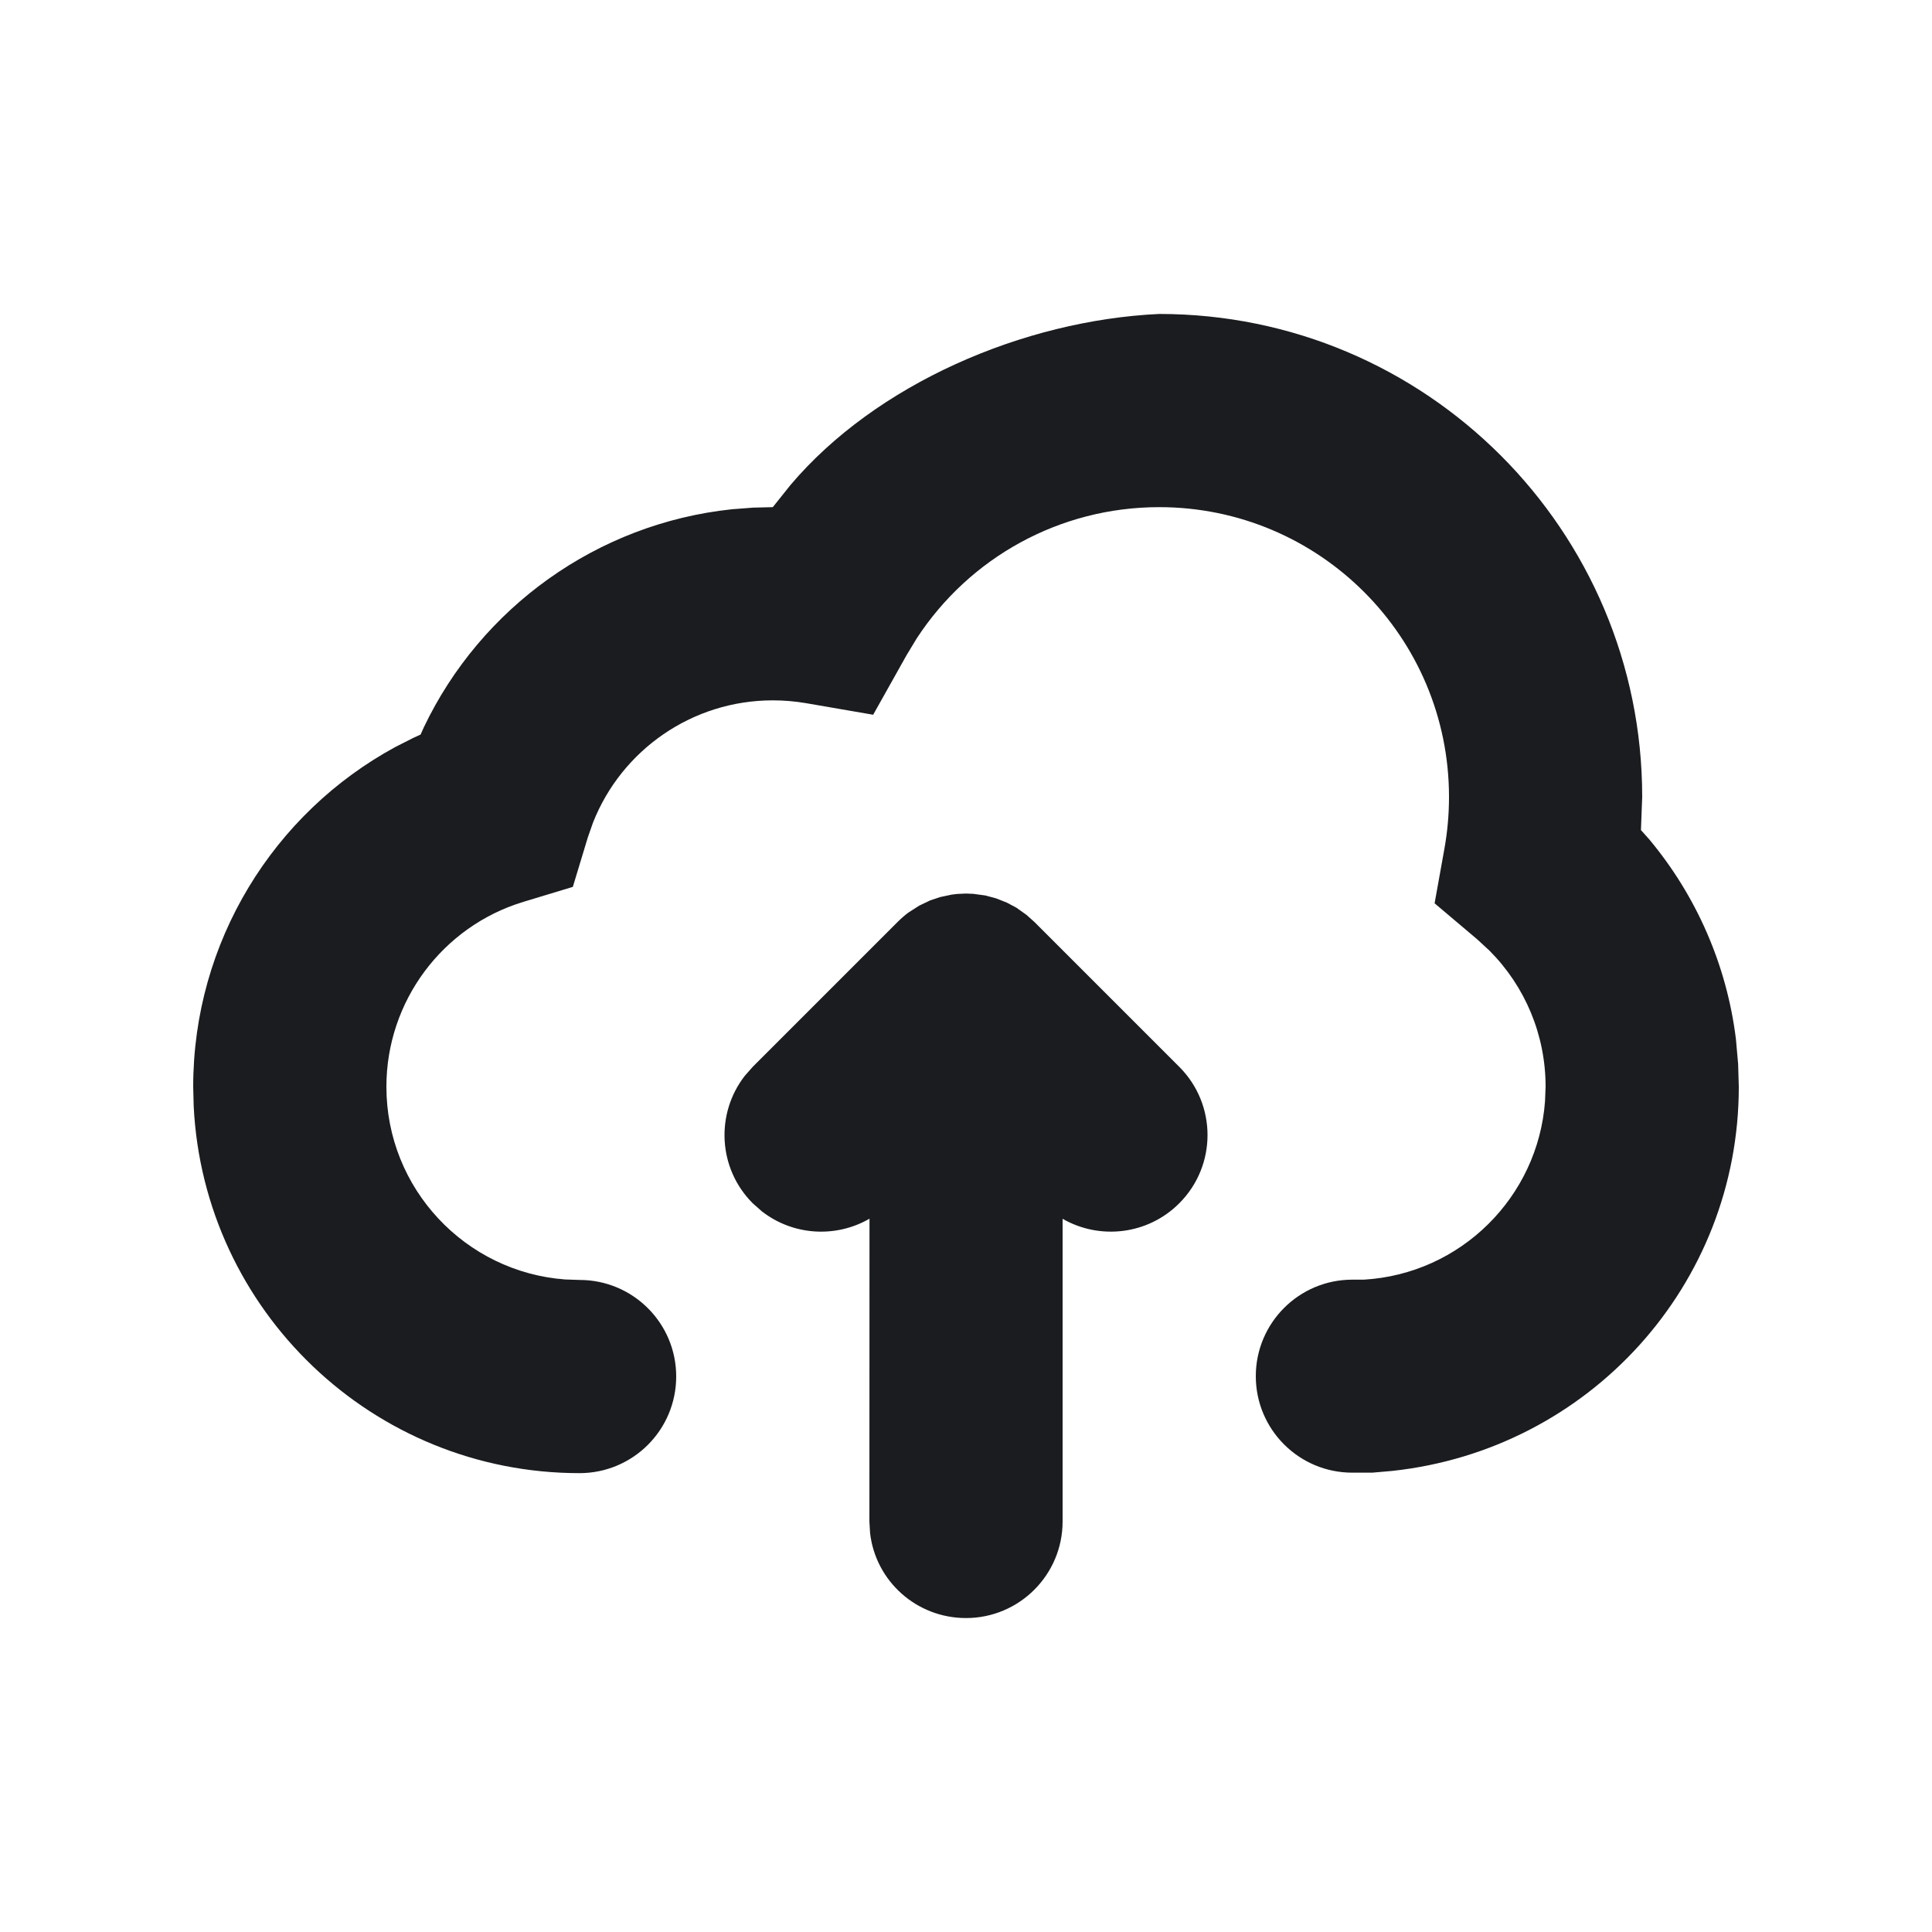 <svg width="20" height="20" viewBox="0 0 20 20" fill="none" xmlns="http://www.w3.org/2000/svg">
<g clip-path="url(#clip0_185_895)">
<path fill-rule="evenodd" clip-rule="evenodd" d="M12 3.25C14.761 3.25 17 5.489 17 8.25L16.987 8.593L17.073 8.689C17.56 9.273 17.875 9.988 17.97 10.755L17.993 11.013L18 11.25C18 13.303 16.449 15.008 14.411 15.227L14.205 15.245L13.999 15.245C13.447 15.245 13 14.798 13 14.246C13 14.246 13 14.247 13 14.246C13 13.695 13.447 13.247 13.999 13.247L14.118 13.247C15.121 13.188 15.921 12.392 15.994 11.4L16 11.25C16 10.713 15.788 10.212 15.42 9.842L15.291 9.723L14.851 9.351L14.953 8.783C14.984 8.609 15 8.431 15 8.25C15 6.593 13.657 5.25 12 5.25C10.971 5.25 10.036 5.771 9.489 6.61L9.385 6.782L9.039 7.399L8.343 7.279C8.231 7.26 8.116 7.25 8 7.25C7.168 7.25 6.436 7.762 6.139 8.515L6.085 8.669L5.93 9.181L5.418 9.336C4.583 9.589 4 10.363 4 11.25C4 12.304 4.816 13.168 5.851 13.245L6 13.25C6.552 13.25 7 13.697 7 14.249C7 14.802 6.553 15.249 6 15.25C3.858 15.25 2.109 13.566 2.005 11.45L2 11.25C2 9.752 2.831 8.416 4.096 7.731L4.28 7.638L4.354 7.604L4.387 7.53C4.98 6.287 6.183 5.42 7.575 5.272L7.796 5.255L8 5.25L8.182 5.022C9.066 3.976 10.591 3.316 12 3.25ZM10 9.25L10.075 9.253L10.201 9.27L10.312 9.3L10.423 9.344L10.521 9.396L10.625 9.47L10.707 9.543L12.207 11.043C12.598 11.433 12.598 12.067 12.207 12.457C11.88 12.784 11.383 12.837 11 12.617L11 15.75C11 16.302 10.552 16.75 10 16.75C9.487 16.75 9.064 16.367 9.007 15.87L9 15.75L9.001 12.616C8.653 12.817 8.211 12.792 7.887 12.54L7.793 12.457C7.432 12.097 7.405 11.529 7.71 11.137L7.793 11.043L9.293 9.543C9.328 9.508 9.366 9.475 9.405 9.446L9.516 9.375L9.629 9.321L9.734 9.286L9.852 9.261L9.91 9.254L10 9.25Z" fill="#1A1C1F"/>
</g>
<defs>
<clipPath id="clip0_185_895">
<rect width="20" height="20" fill="white"/>
</clipPath>
</defs>
</svg>
